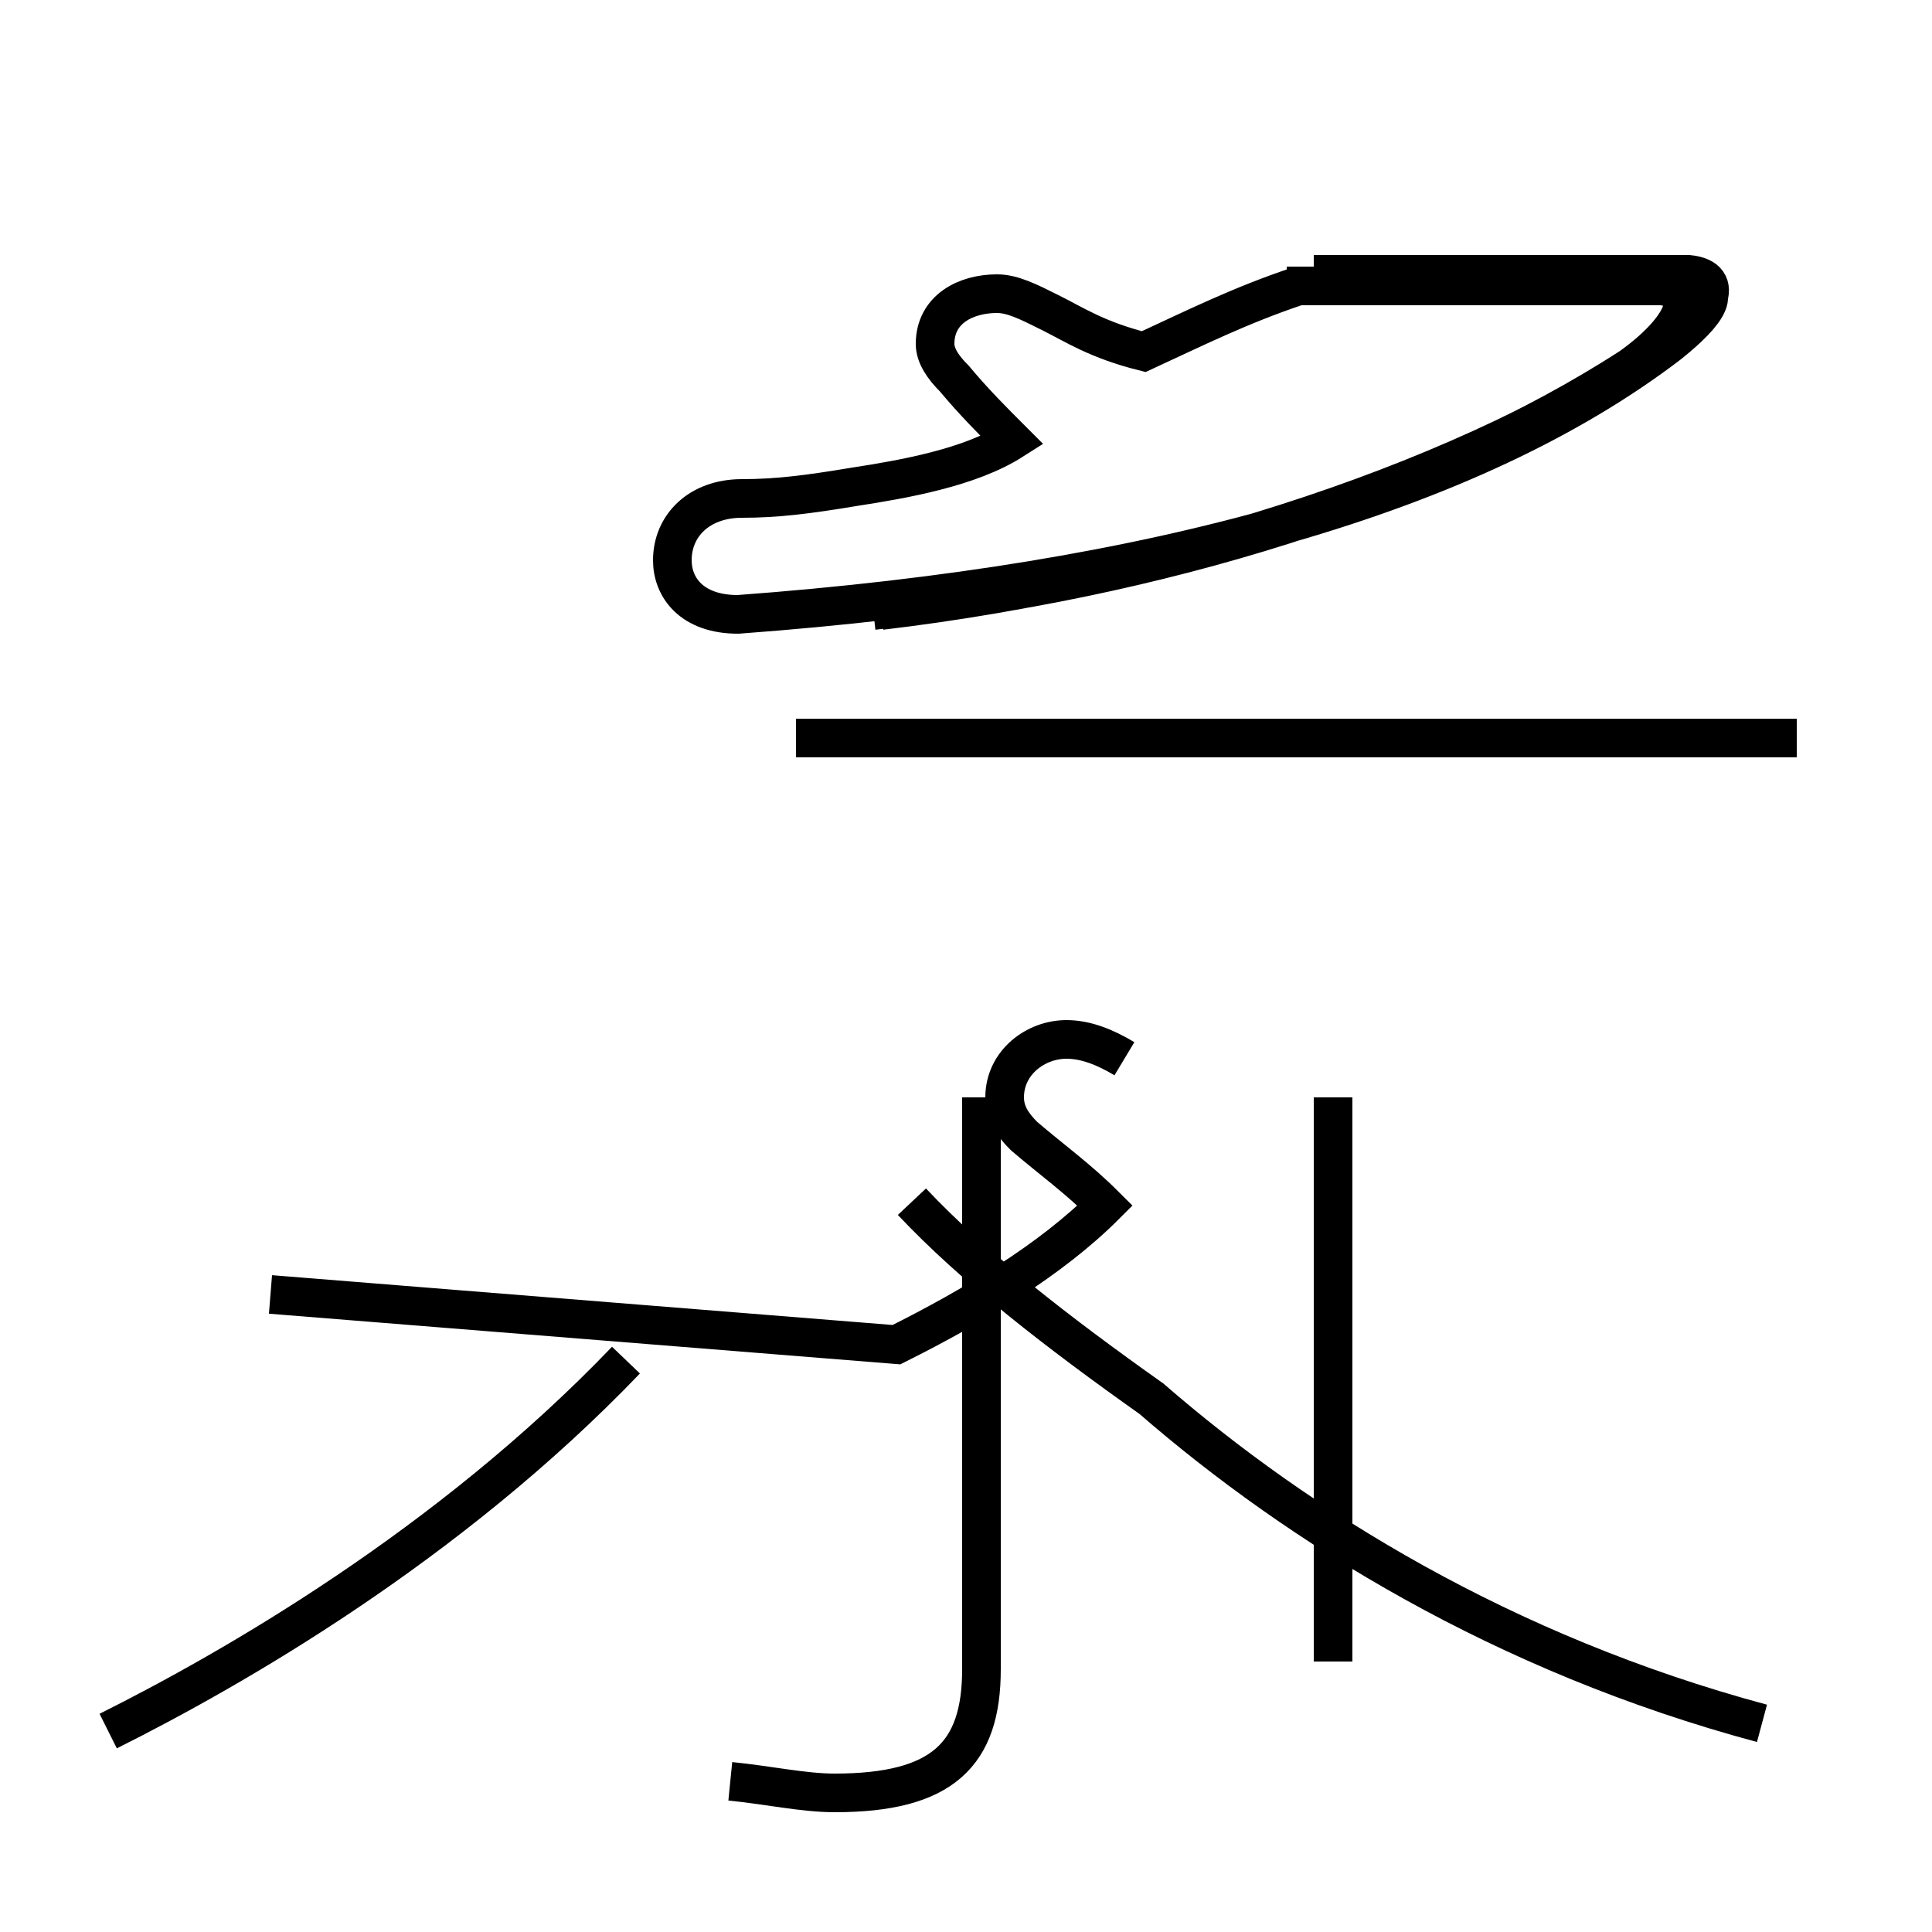 <?xml version='1.0' encoding='utf8'?>
<svg viewBox="0.0 -44.0 50.0 50.0" version="1.1" xmlns="http://www.w3.org/2000/svg">
<rect x="0.0" y="-44.0" width="50.0" height="50.0" fill="#808080" stroke="none"/>
<rect x="-1000" y="-1000" width="2000" height="2000" stroke="white" fill="white"/>
<g style="fill:none; stroke:#000000;  stroke-width:1">
<path d="M 22.6 28.2 C 29.9 29.0 37.1 31.2 42.2 34.5 C 43.6 35.5 44.0 36.5 43.0 36.6 L 33.6 36.6 C 32.1 36.1 30.9 35.5 29.6 34.9 C 28.4 35.2 27.8 35.6 27.2 35.9 C 26.6 36.2 26.2 36.4 25.8 36.4 C 25.0 36.4 24.2 36.0 24.2 35.1 C 24.2 34.8 24.4 34.5 24.7 34.2 C 25.2 33.6 25.7 33.1 26.2 32.6 C 25.1 31.9 23.4 31.6 22.1 31.4 C 20.9 31.2 20.1 31.1 19.2 31.1 C 18.1 31.1 17.4 30.4 17.4 29.5 C 17.4 28.8 17.9 28.1 19.1 28.1 C 29.9 28.9 38.1 31.2 43.2 35.1 C 44.2 35.9 44.7 36.8 43.7 36.9 L 34.0 36.9 M 46.5 24.9 L 20.6 24.9 M 22.8 28.2 C 30.4 29.1 38.1 31.6 43.2 35.1 C 44.2 35.9 44.7 36.6 43.6 36.6 L 33.3 36.6 M 29.1 16.6 C 28.6 16.9 28.1 17.1 27.6 17.1 C 26.8 17.1 26.0 16.5 26.0 15.6 C 26.0 15.2 26.2 14.9 26.5 14.6 C 27.2 14.0 27.9 13.5 28.6 12.8 C 27.2 11.4 25.2 10.2 23.2 9.2 L 7.0 10.5 M 16.2 8.8 C 11.6 4.0 6.0 0.8 2.8 -0.8 M 45.6 -0.6 C 38.9 1.2 33.6 4.5 29.8 7.8 C 27.4 9.5 25.2 11.2 23.6 12.9 M 18.9 -2.1 C 19.9 -2.2 20.8 -2.4 21.6 -2.4 C 24.4 -2.4 25.4 -1.4 25.4 0.8 L 25.4 15.6 M 34.5 1.0 L 34.5 15.6" transform="scale(1, -1)" />
</g>
</svg>